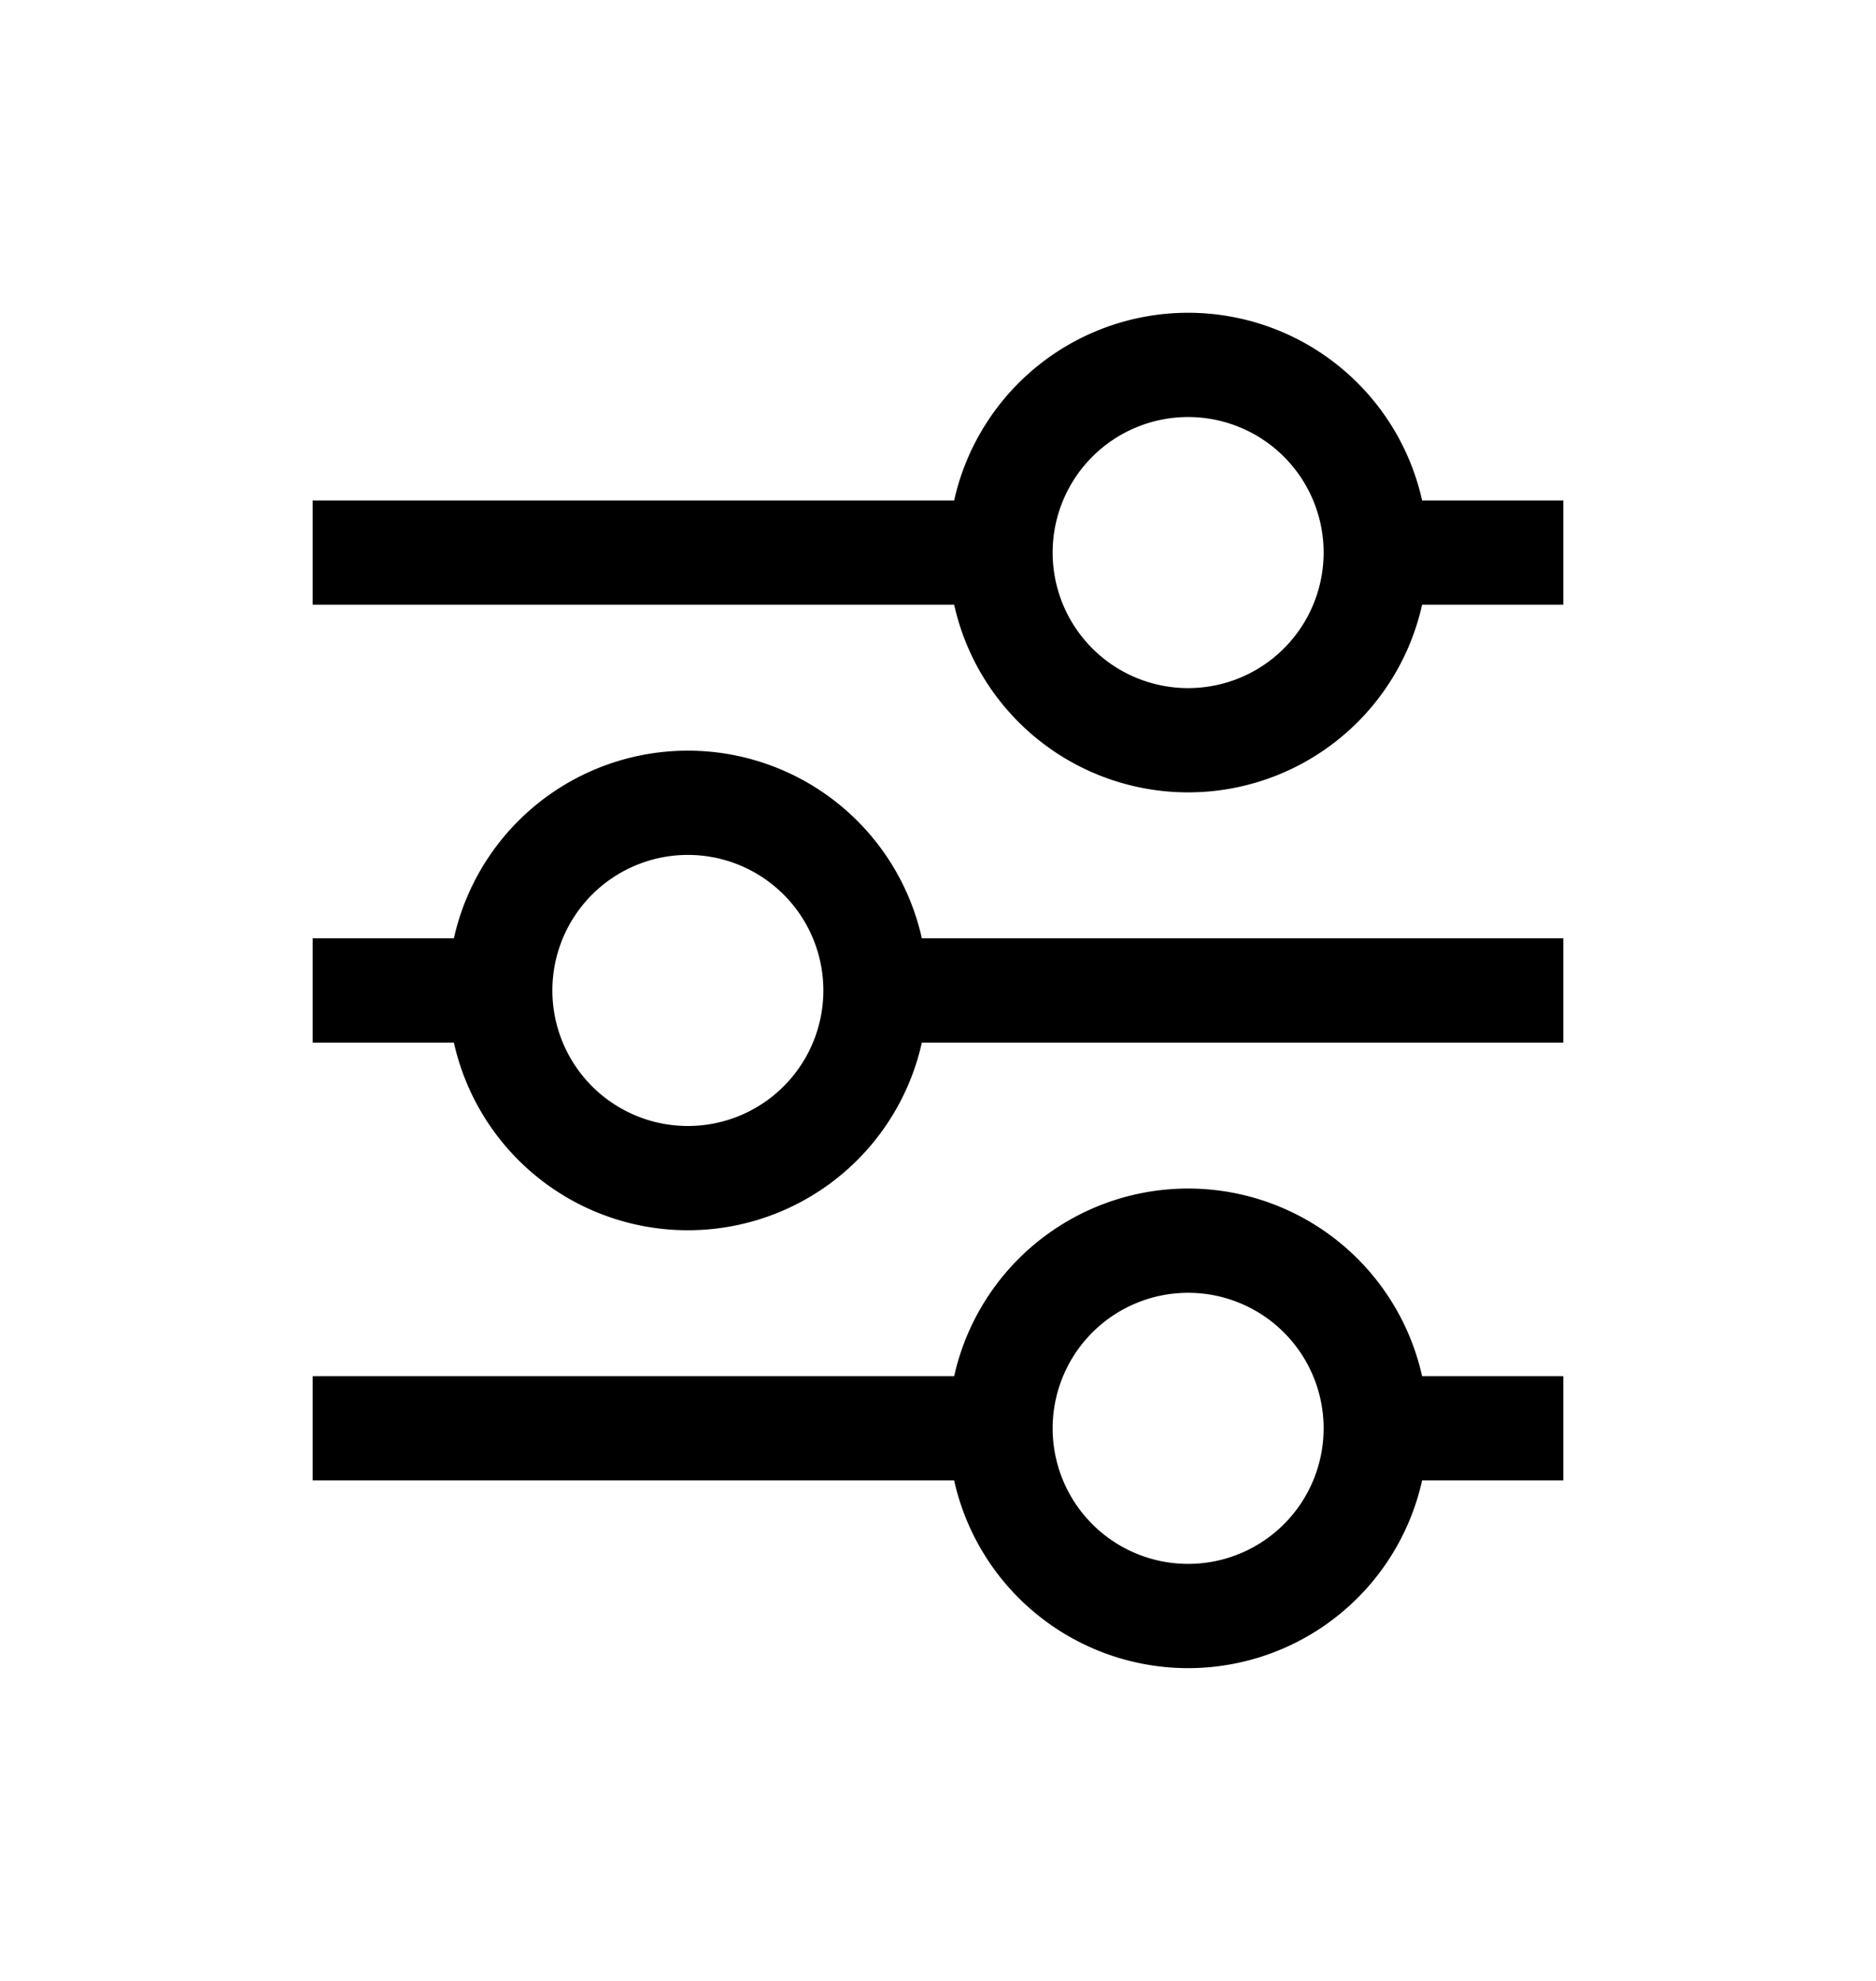 <svg width="18" height="19" fill="none" xmlns="http://www.w3.org/2000/svg"><title>아이템 필터</title><desc>필터 옵션 제공</desc><path d="M13.2 5.3a1.8 1.8 0 0 1-3.6 0m3.6 0a1.8 1.8 0 0 0-3.6 0m3.6 0H15m-5.4 0H3m5.4 4.2a1.8 1.8 0 0 1-3.6 0m3.6 0a1.8 1.8 0 0 0-3.6 0m3.6 0H15m-10.2 0H3m10.2 4.2a1.8 1.8 0 0 1-3.6 0m3.6 0a1.8 1.8 0 0 0-3.6 0m3.6 0H15m-5.4 0H3" stroke="#000"/></svg>